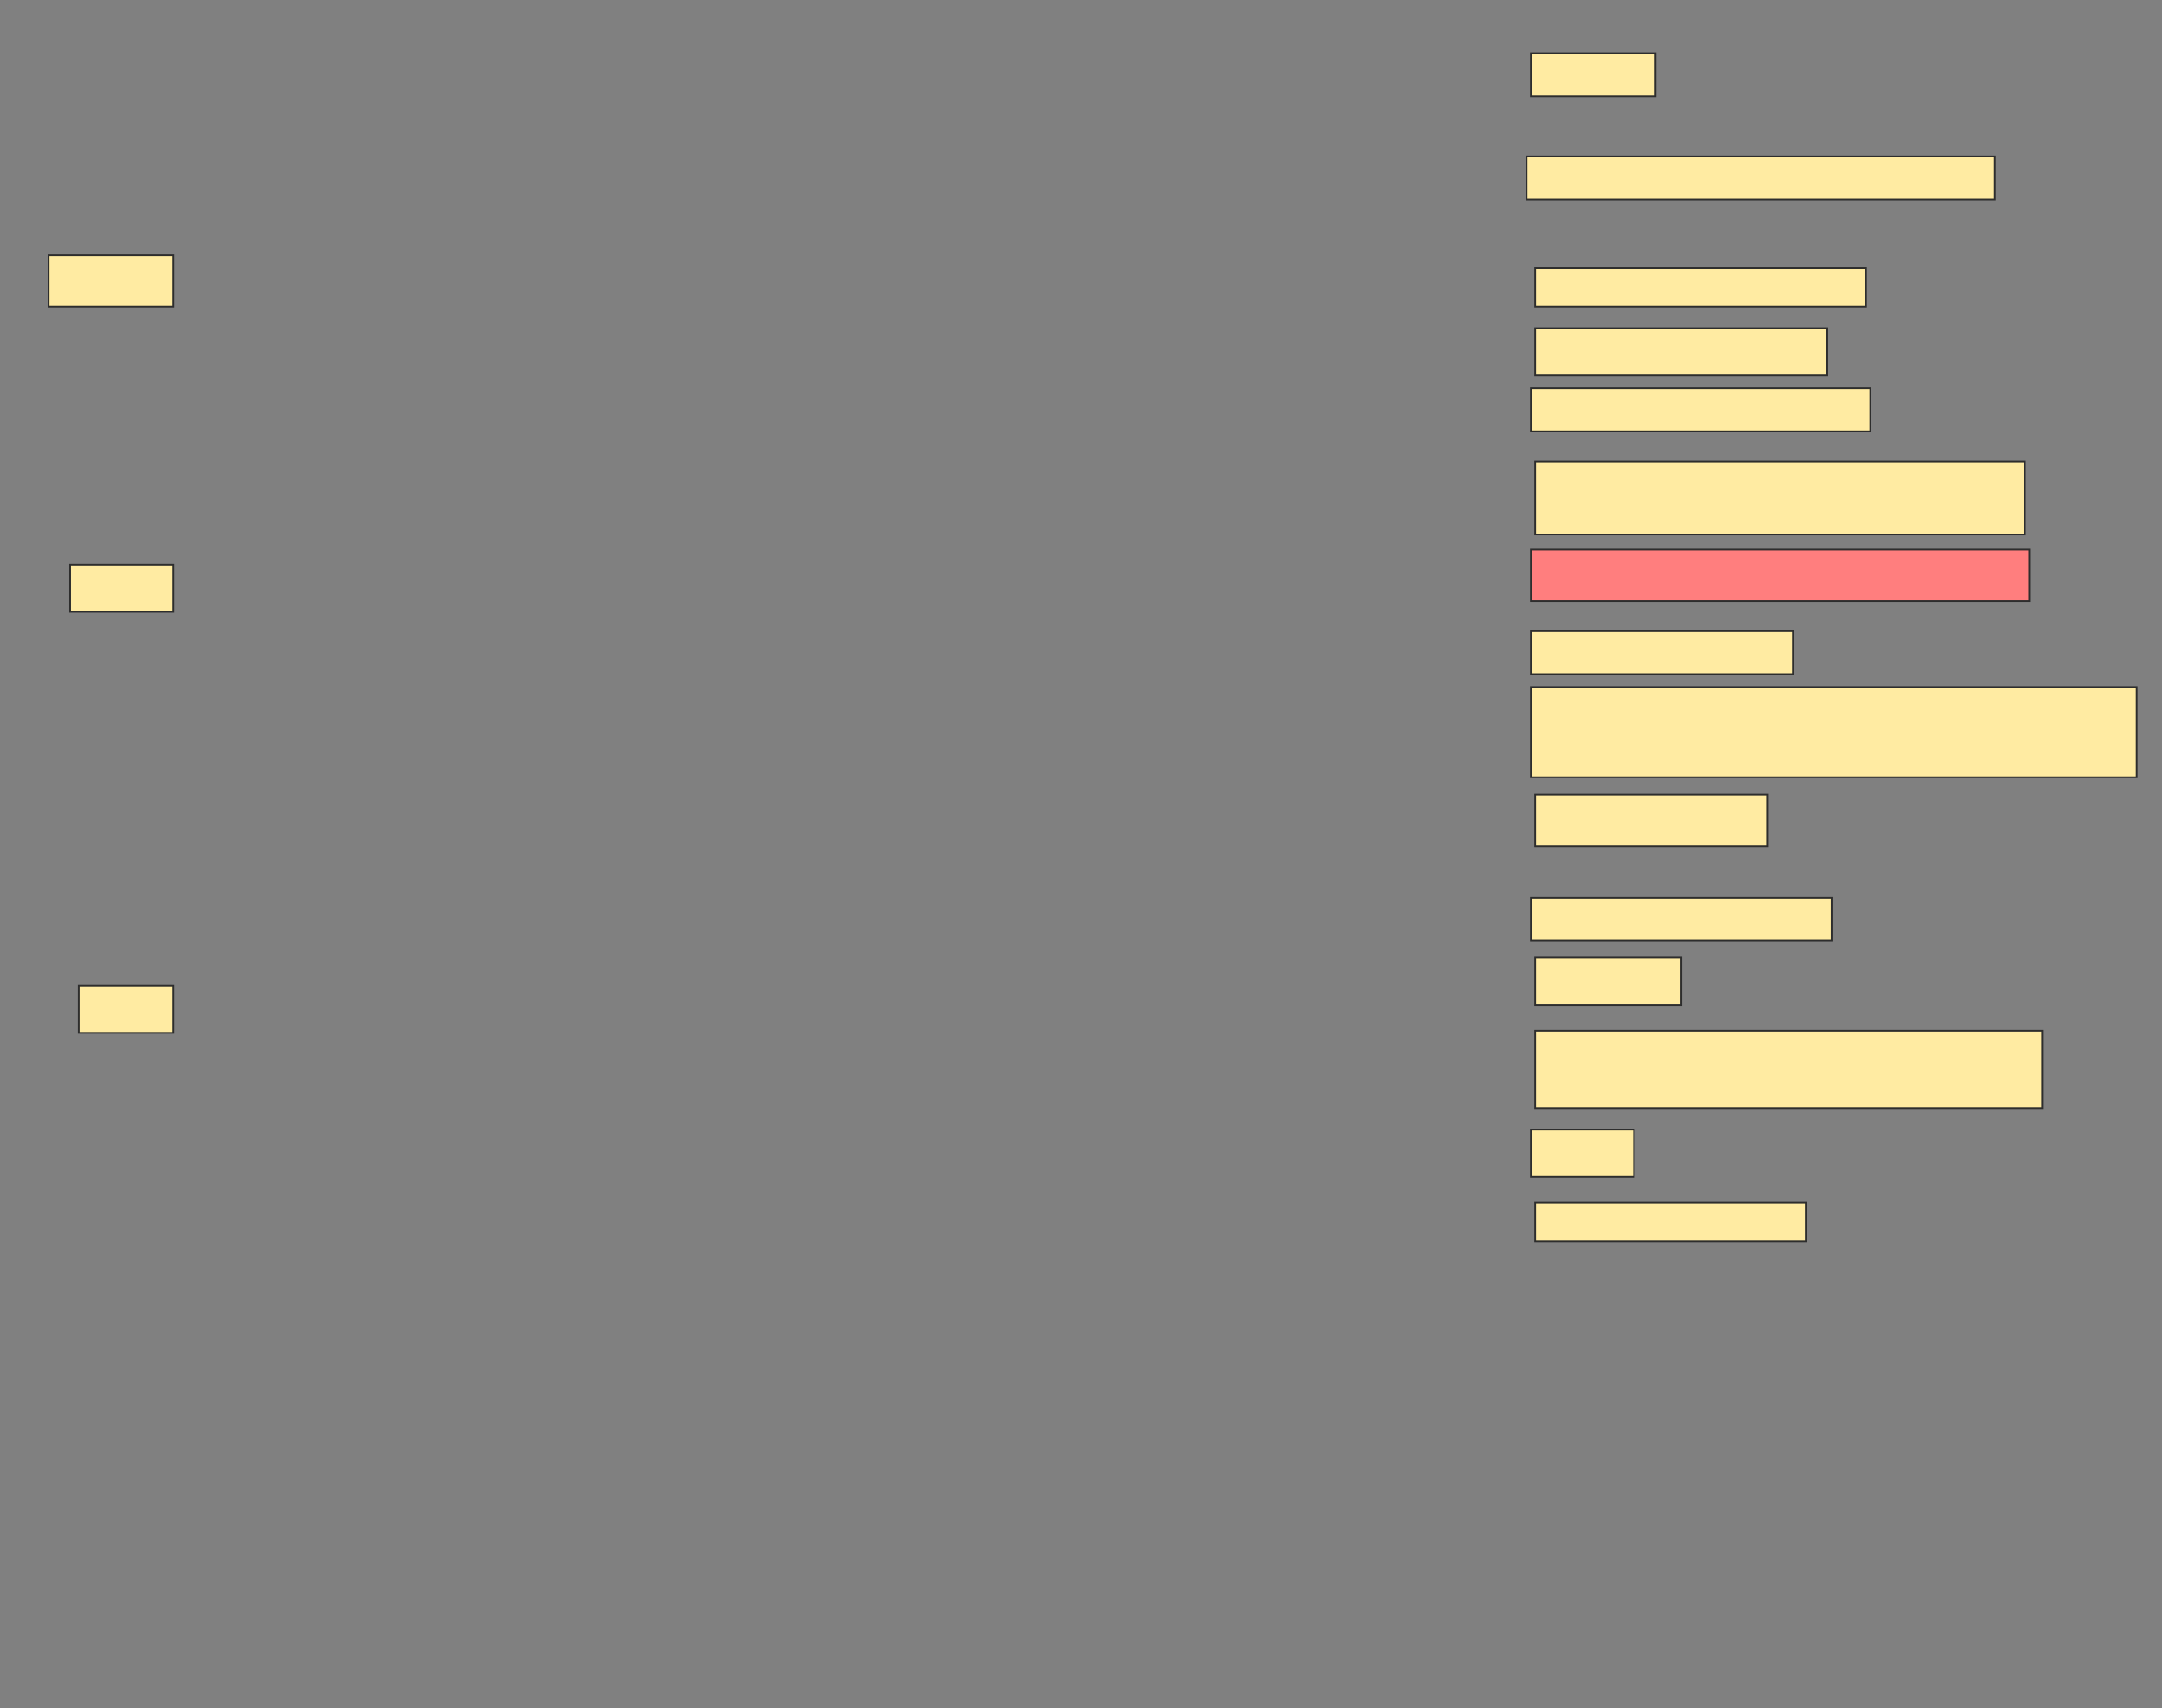<svg height="994" width="1258" xmlns="http://www.w3.org/2000/svg">
 <rect width="100%" height="100%" fill="#808080" stroke="none"/>
 <!-- Created with Image Occlusion Enhanced -->
 <g>
  <title>Labels</title>
 </g>
 <g>
  <title>Masks</title>
  <rect fill="#FFEBA2" height="30" id="2800decea61048bc9640a1224d93b006-ao-1" stroke="#2D2D2D" width="72.5" x="28.25" y="148.5"/>
  <rect fill="#FFEBA2" height="27.5" id="2800decea61048bc9640a1224d93b006-ao-2" stroke="#2D2D2D" width="60" x="40.75" y="328.5"/>
  <rect fill="#FFEBA2" height="27.5" id="2800decea61048bc9640a1224d93b006-ao-3" stroke="#2D2D2D" width="55" x="45.75" y="573.5"/>
  <rect fill="#FFEBA2" height="25" id="2800decea61048bc9640a1224d93b006-ao-4" stroke="#2D2D2D" width="72.5" x="890.75" y="31"/>
  <rect fill="#FFEBA2" height="25" id="2800decea61048bc9640a1224d93b006-ao-5" stroke="#2D2D2D" width="272.5" x="888.25" y="91"/>
  <rect fill="#FFEBA2" height="22.5" id="2800decea61048bc9640a1224d93b006-ao-6" stroke="#2D2D2D" width="192.5" x="893.25" y="156"/>
  <rect fill="#FFEBA2" height="27.5" id="2800decea61048bc9640a1224d93b006-ao-7" stroke="#2D2D2D" width="170" x="893.25" y="191"/>
  <rect fill="#FFEBA2" height="25" id="2800decea61048bc9640a1224d93b006-ao-8" stroke="#2D2D2D" width="197.5" x="890.75" y="226"/>
  <rect fill="#FFEBA2" height="42.5" id="2800decea61048bc9640a1224d93b006-ao-9" stroke="#2D2D2D" width="285" x="893.25" y="268.5"/>
  <rect class="qshape" fill="#FF7E7E" height="30" id="2800decea61048bc9640a1224d93b006-ao-10" stroke="#2D2D2D" width="290" x="890.75" y="319.75"/>
  <rect fill="#FFEBA2" height="25" id="2800decea61048bc9640a1224d93b006-ao-11" stroke="#2D2D2D" width="152.5" x="890.75" y="367.25"/>
  <rect fill="#FFEBA2" height="52.5" id="2800decea61048bc9640a1224d93b006-ao-12" stroke="#2D2D2D" width="352.5" x="890.75" y="399.75"/>
  <rect fill="#FFEBA2" height="30" id="2800decea61048bc9640a1224d93b006-ao-13" stroke="#2D2D2D" width="135" x="893.25" y="462.25"/>
  <rect fill="#FFEBA2" height="25" id="2800decea61048bc9640a1224d93b006-ao-14" stroke="#2D2D2D" width="175" x="890.75" y="522.25"/>
  <rect fill="#FFEBA2" height="27.5" id="2800decea61048bc9640a1224d93b006-ao-15" stroke="#2D2D2D" width="85" x="893.25" y="557.25"/>
  <rect fill="#FFEBA2" height="45" id="2800decea61048bc9640a1224d93b006-ao-16" stroke="#2D2D2D" width="295" x="893.25" y="599.75"/>
  <rect fill="#FFEBA2" height="27.5" id="2800decea61048bc9640a1224d93b006-ao-17" stroke="#2D2D2D" width="60" x="890.75" y="657.25"/>
  <rect fill="#FFEBA2" height="22.5" id="2800decea61048bc9640a1224d93b006-ao-18" stroke="#2D2D2D" width="157.5" x="893.25" y="699.75"/>
 </g>
</svg>